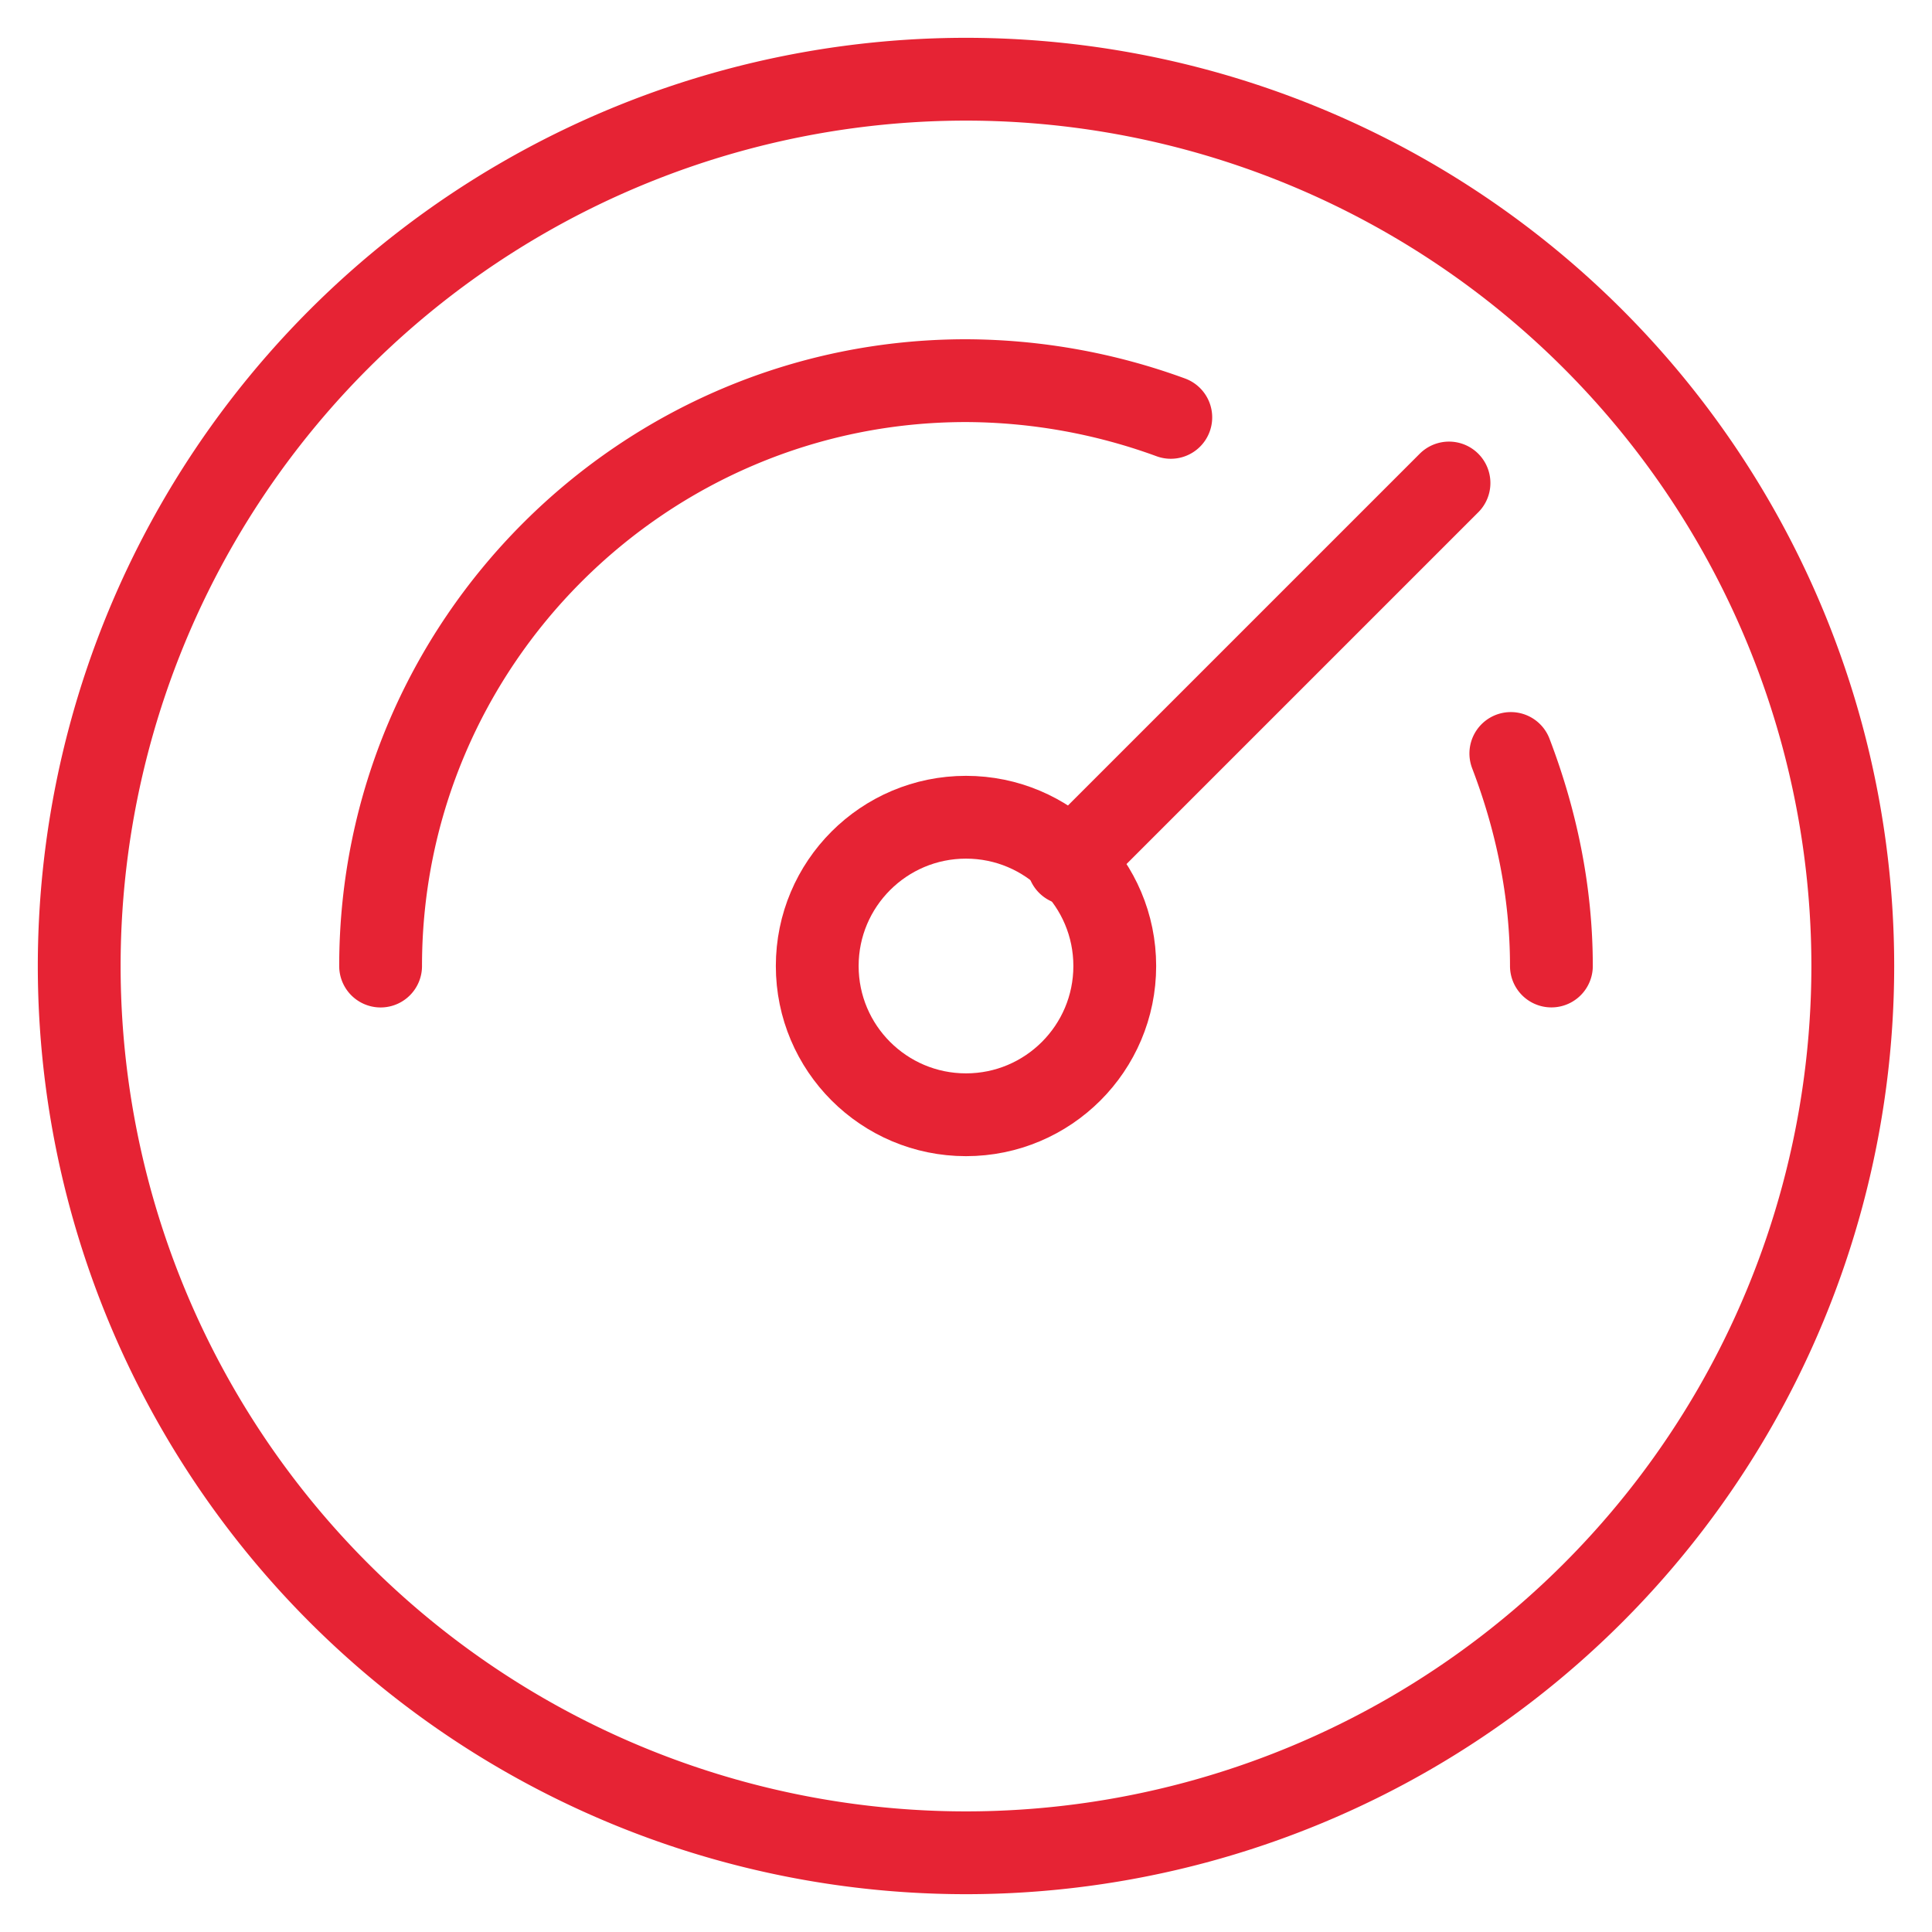 <svg xmlns="http://www.w3.org/2000/svg" width="35" height="35" fill="none"  stroke="#e62334" stroke-width="1.5" stroke-miterlimit="10" stroke-linejoin="round"><path d="M17.5 33.565A16.07 16.07 0 0 0 33.565 17.5 16.07 16.07 0 0 0 17.5 1.435 16.07 16.07 0 0 0 1.435 17.5 16.07 16.07 0 0 0 17.5 33.565z"/><path d="M17.5 20.195c1.488 0 2.695-1.207 2.695-2.695s-1.207-2.695-2.695-2.695-2.695 1.207-2.695 2.695 1.207 2.695 2.695 2.695z"/><path d="M27.37 13.65c.455 1.19.735 2.485.735 3.85m-21.21.001c0-5.845 4.76-10.605 10.605-10.605a10.89 10.89 0 0 1 3.71.665m-1.855 8.084L26.25 8.75" stroke-linecap="round"/></svg>
